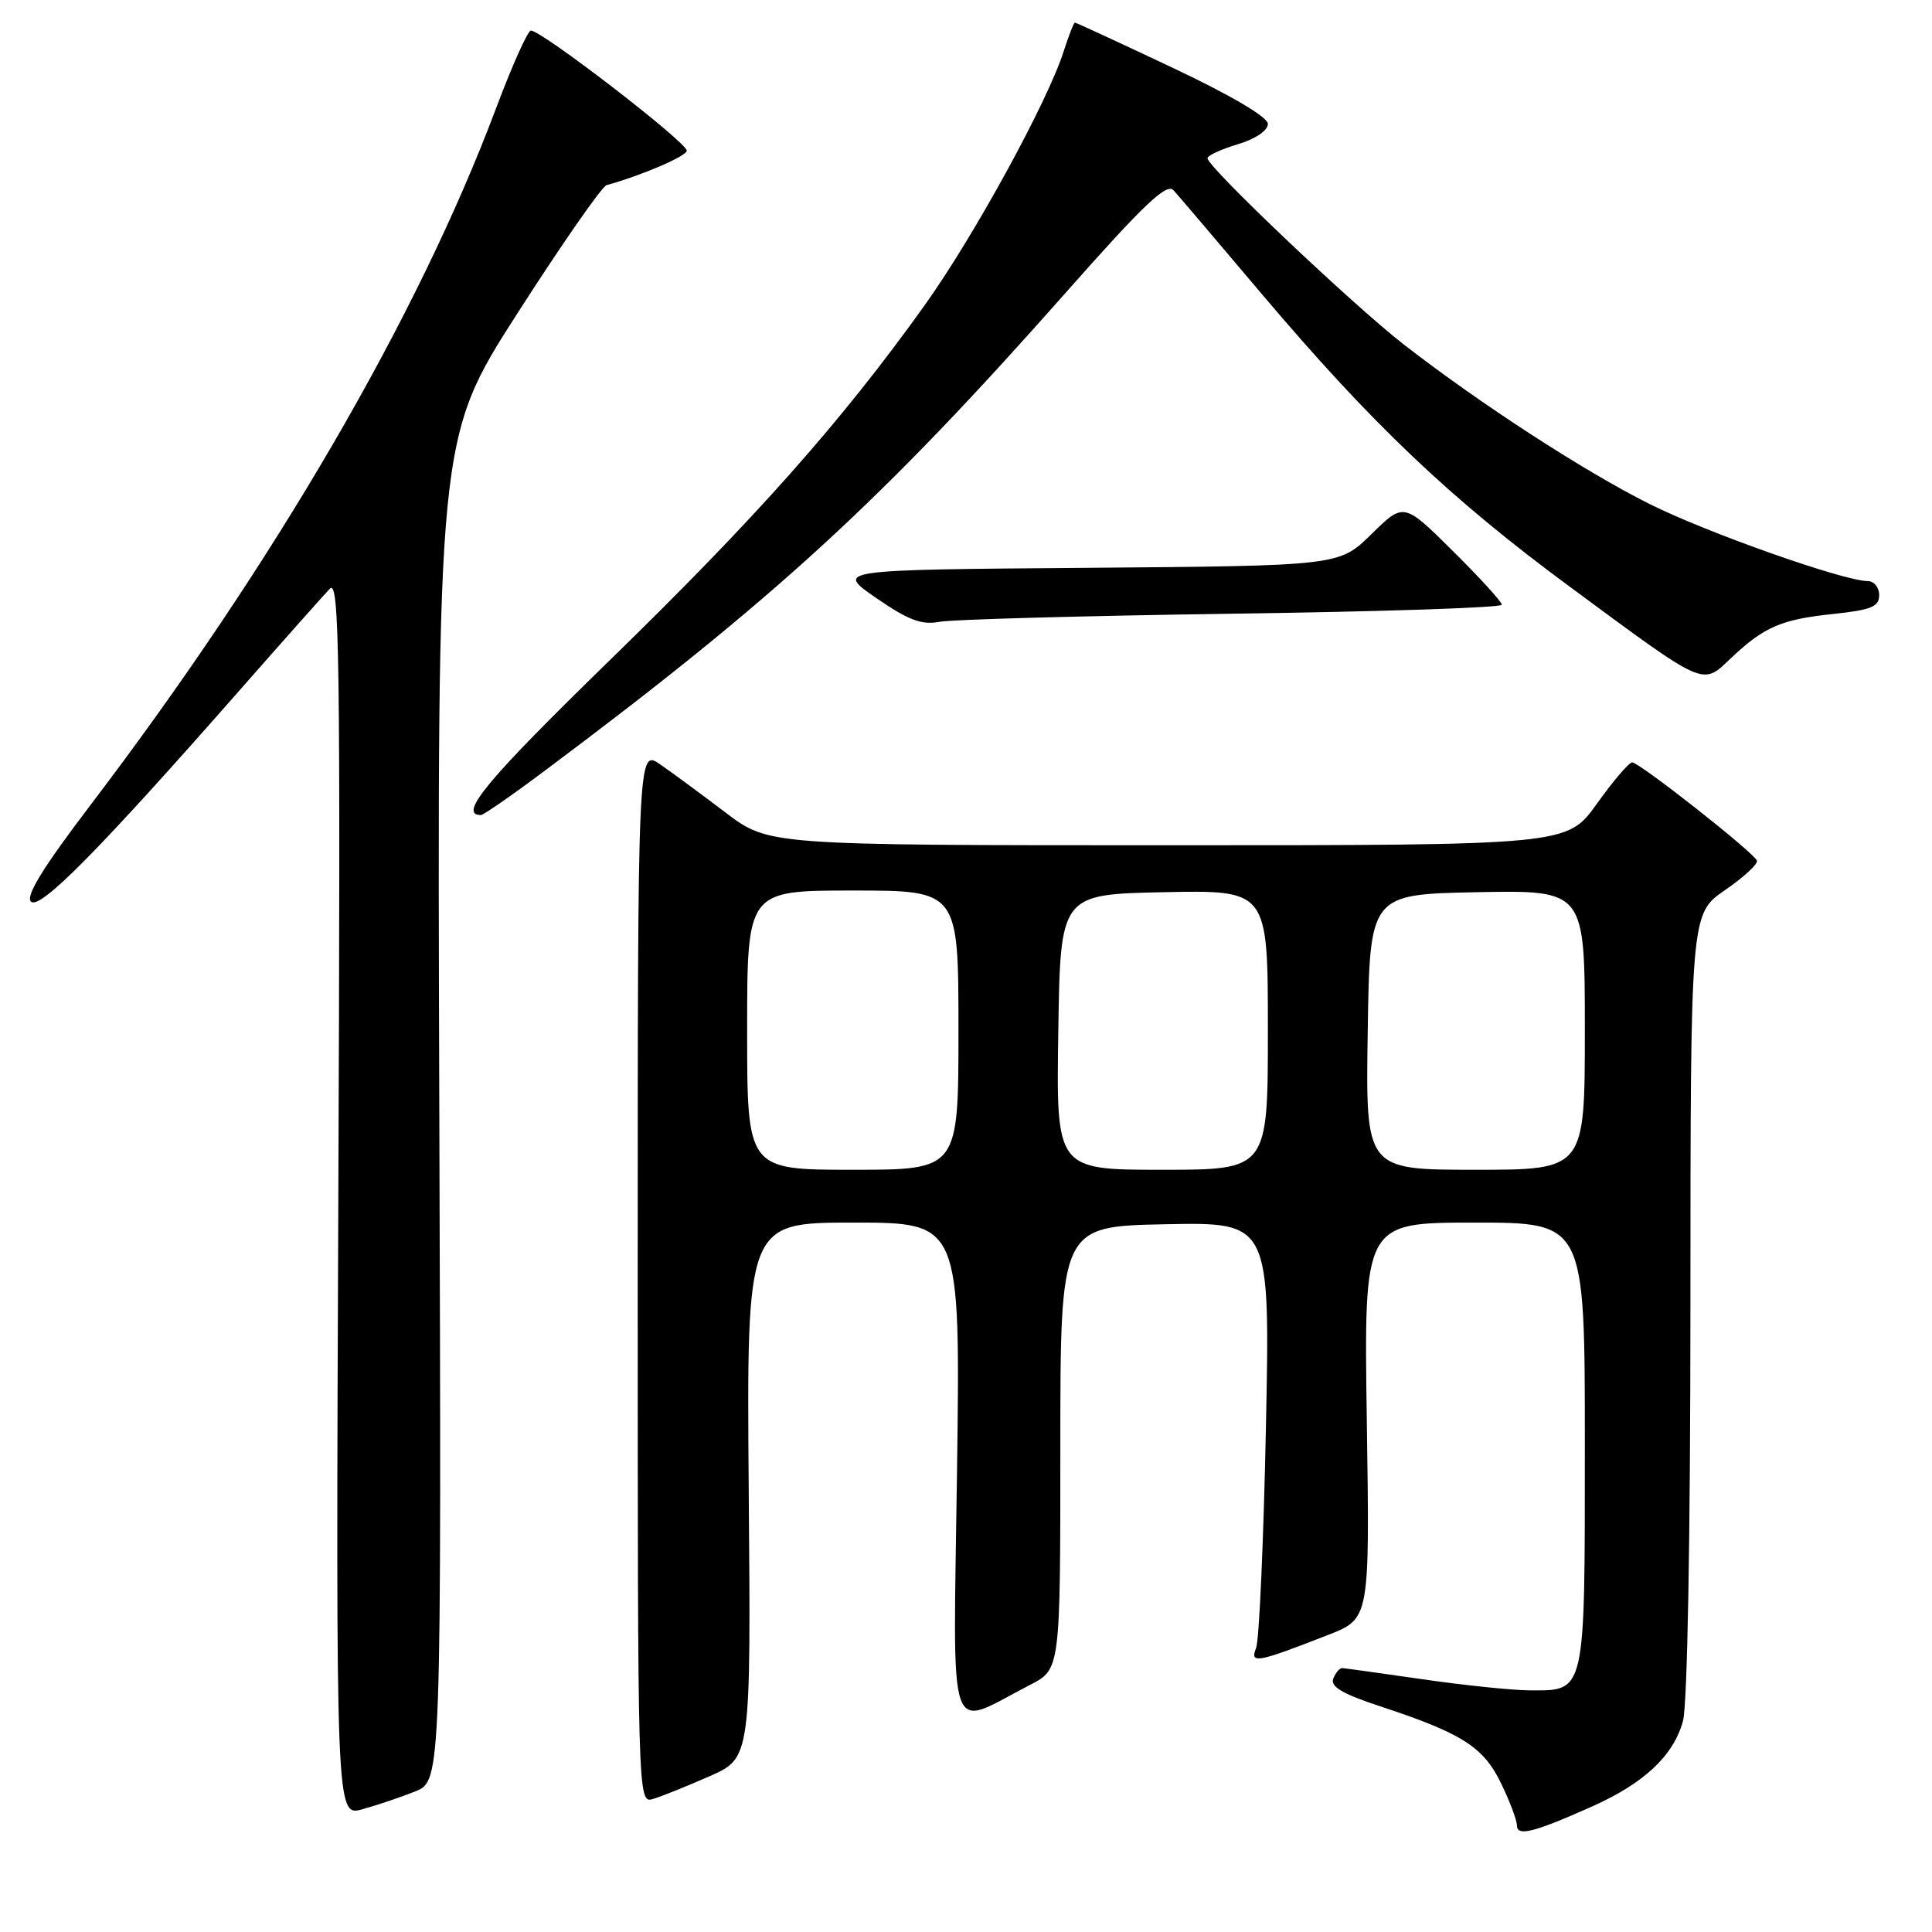 <?xml version="1.0" encoding="UTF-8" standalone="no"?>
<!DOCTYPE svg PUBLIC "-//W3C//DTD SVG 1.1//EN" "http://www.w3.org/Graphics/SVG/1.1/DTD/svg11.dtd" >
<svg xmlns="http://www.w3.org/2000/svg" xmlns:xlink="http://www.w3.org/1999/xlink" version="1.1" viewBox="0 0 256 256">
 <g >
 <path fill="currentColor"
d=" M 211.00 239.35 C 217.87 236.27 221.73 232.65 223.00 228.06 C 223.59 225.93 223.99 203.77 223.99 172.80 C 224.00 121.10 224.00 121.10 228.55 117.96 C 231.06 116.24 232.97 114.47 232.80 114.04 C 232.38 112.94 217.20 101.00 216.27 101.02 C 215.84 101.03 213.73 103.51 211.58 106.52 C 207.65 112.00 207.65 112.00 154.75 112.00 C 101.85 112.00 101.85 112.00 96.17 107.69 C 93.05 105.32 89.15 102.45 87.50 101.30 C 84.50 99.22 84.50 99.22 84.50 169.10 C 84.50 238.51 84.51 238.97 86.50 238.38 C 87.60 238.06 90.97 236.70 94.00 235.37 C 99.50 232.95 99.50 232.95 99.21 197.48 C 98.93 162.00 98.93 162.00 113.09 162.00 C 127.26 162.00 127.26 162.00 126.81 194.94 C 126.31 231.88 125.32 229.00 136.50 223.25 C 140.50 221.19 140.50 221.19 140.50 191.85 C 140.50 162.50 140.50 162.50 154.40 162.22 C 168.30 161.94 168.30 161.94 167.74 189.22 C 167.43 204.22 166.85 217.34 166.44 218.37 C 165.59 220.50 166.51 220.34 176.00 216.63 C 181.50 214.48 181.50 214.48 181.11 188.24 C 180.72 162.00 180.72 162.00 195.36 162.00 C 210.00 162.00 210.00 162.00 210.00 191.43 C 210.00 224.63 210.14 224.02 202.68 223.98 C 200.38 223.97 194.00 223.31 188.50 222.51 C 183.00 221.72 178.21 221.05 177.86 221.03 C 177.50 221.01 176.97 221.65 176.66 222.44 C 176.26 223.49 177.91 224.46 182.81 226.07 C 193.72 229.66 196.56 231.47 198.89 236.28 C 200.05 238.67 201.00 241.19 201.00 241.88 C 201.00 243.38 203.25 242.81 211.00 239.35 Z  M 55.00 237.38 C 58.50 235.98 58.50 235.98 58.21 147.04 C 57.93 58.10 57.93 58.10 68.59 41.47 C 74.46 32.32 79.76 24.70 80.38 24.53 C 85.02 23.25 91.00 20.68 91.00 19.97 C 91.00 18.83 71.39 3.74 70.32 4.06 C 69.87 4.19 67.79 8.85 65.71 14.40 C 55.36 41.97 36.34 74.64 12.14 106.47 C 5.72 114.91 3.35 118.74 4.11 119.47 C 5.29 120.60 13.16 112.63 31.72 91.50 C 37.52 84.90 42.92 78.83 43.71 78.00 C 44.98 76.69 45.12 86.92 44.83 158.60 C 44.50 240.70 44.50 240.70 48.00 239.74 C 49.92 239.21 53.08 238.15 55.00 237.38 Z  M 71.91 102.33 C 102.69 79.33 116.84 66.35 141.28 38.71 C 151.58 27.06 154.60 24.20 155.50 25.21 C 156.14 25.92 161.42 32.12 167.23 39.00 C 181.78 56.19 192.16 66.06 208.00 77.74 C 226.22 91.19 225.49 90.87 229.36 87.21 C 233.76 83.05 236.03 82.07 242.95 81.35 C 247.95 80.82 249.00 80.39 249.00 78.86 C 249.00 77.84 248.33 77.00 247.51 77.00 C 244.33 77.00 226.10 70.56 218.53 66.76 C 209.78 62.37 196.10 53.48 186.00 45.64 C 179.28 40.42 160.00 22.13 160.00 20.97 C 160.00 20.61 161.80 19.78 164.00 19.12 C 166.34 18.42 168.00 17.30 168.00 16.43 C 168.00 15.51 163.20 12.68 155.36 8.97 C 148.41 5.69 142.60 3.00 142.44 3.00 C 142.28 3.00 141.62 4.69 140.96 6.75 C 138.81 13.50 129.06 31.31 122.50 40.48 C 111.45 55.92 100.17 68.63 80.68 87.60 C 64.54 103.32 60.64 108.00 63.72 108.00 C 64.05 108.00 67.74 105.45 71.91 102.33 Z  M 163.25 81.32 C 182.91 81.05 199.00 80.52 199.00 80.13 C 199.00 79.75 196.08 76.55 192.51 73.01 C 186.01 66.57 186.01 66.57 181.73 70.77 C 177.45 74.97 177.45 74.97 144.06 75.24 C 110.68 75.50 110.68 75.50 116.09 79.23 C 120.38 82.19 122.12 82.84 124.50 82.39 C 126.15 82.08 143.59 81.60 163.25 81.32 Z  M 99.00 136.50 C 99.00 118.00 99.00 118.00 113.00 118.00 C 127.00 118.00 127.00 118.00 127.00 136.50 C 127.00 155.00 127.00 155.00 113.00 155.00 C 99.00 155.00 99.00 155.00 99.00 136.50 Z  M 140.23 136.75 C 140.50 118.50 140.50 118.50 154.25 118.22 C 168.00 117.94 168.00 117.94 168.00 136.47 C 168.00 155.00 168.00 155.00 153.98 155.00 C 139.95 155.00 139.95 155.00 140.23 136.75 Z  M 181.23 136.75 C 181.50 118.50 181.50 118.50 195.75 118.22 C 210.00 117.95 210.00 117.95 210.00 136.47 C 210.00 155.00 210.00 155.00 195.48 155.00 C 180.95 155.00 180.95 155.00 181.23 136.75 Z "/>
</g>
</svg>